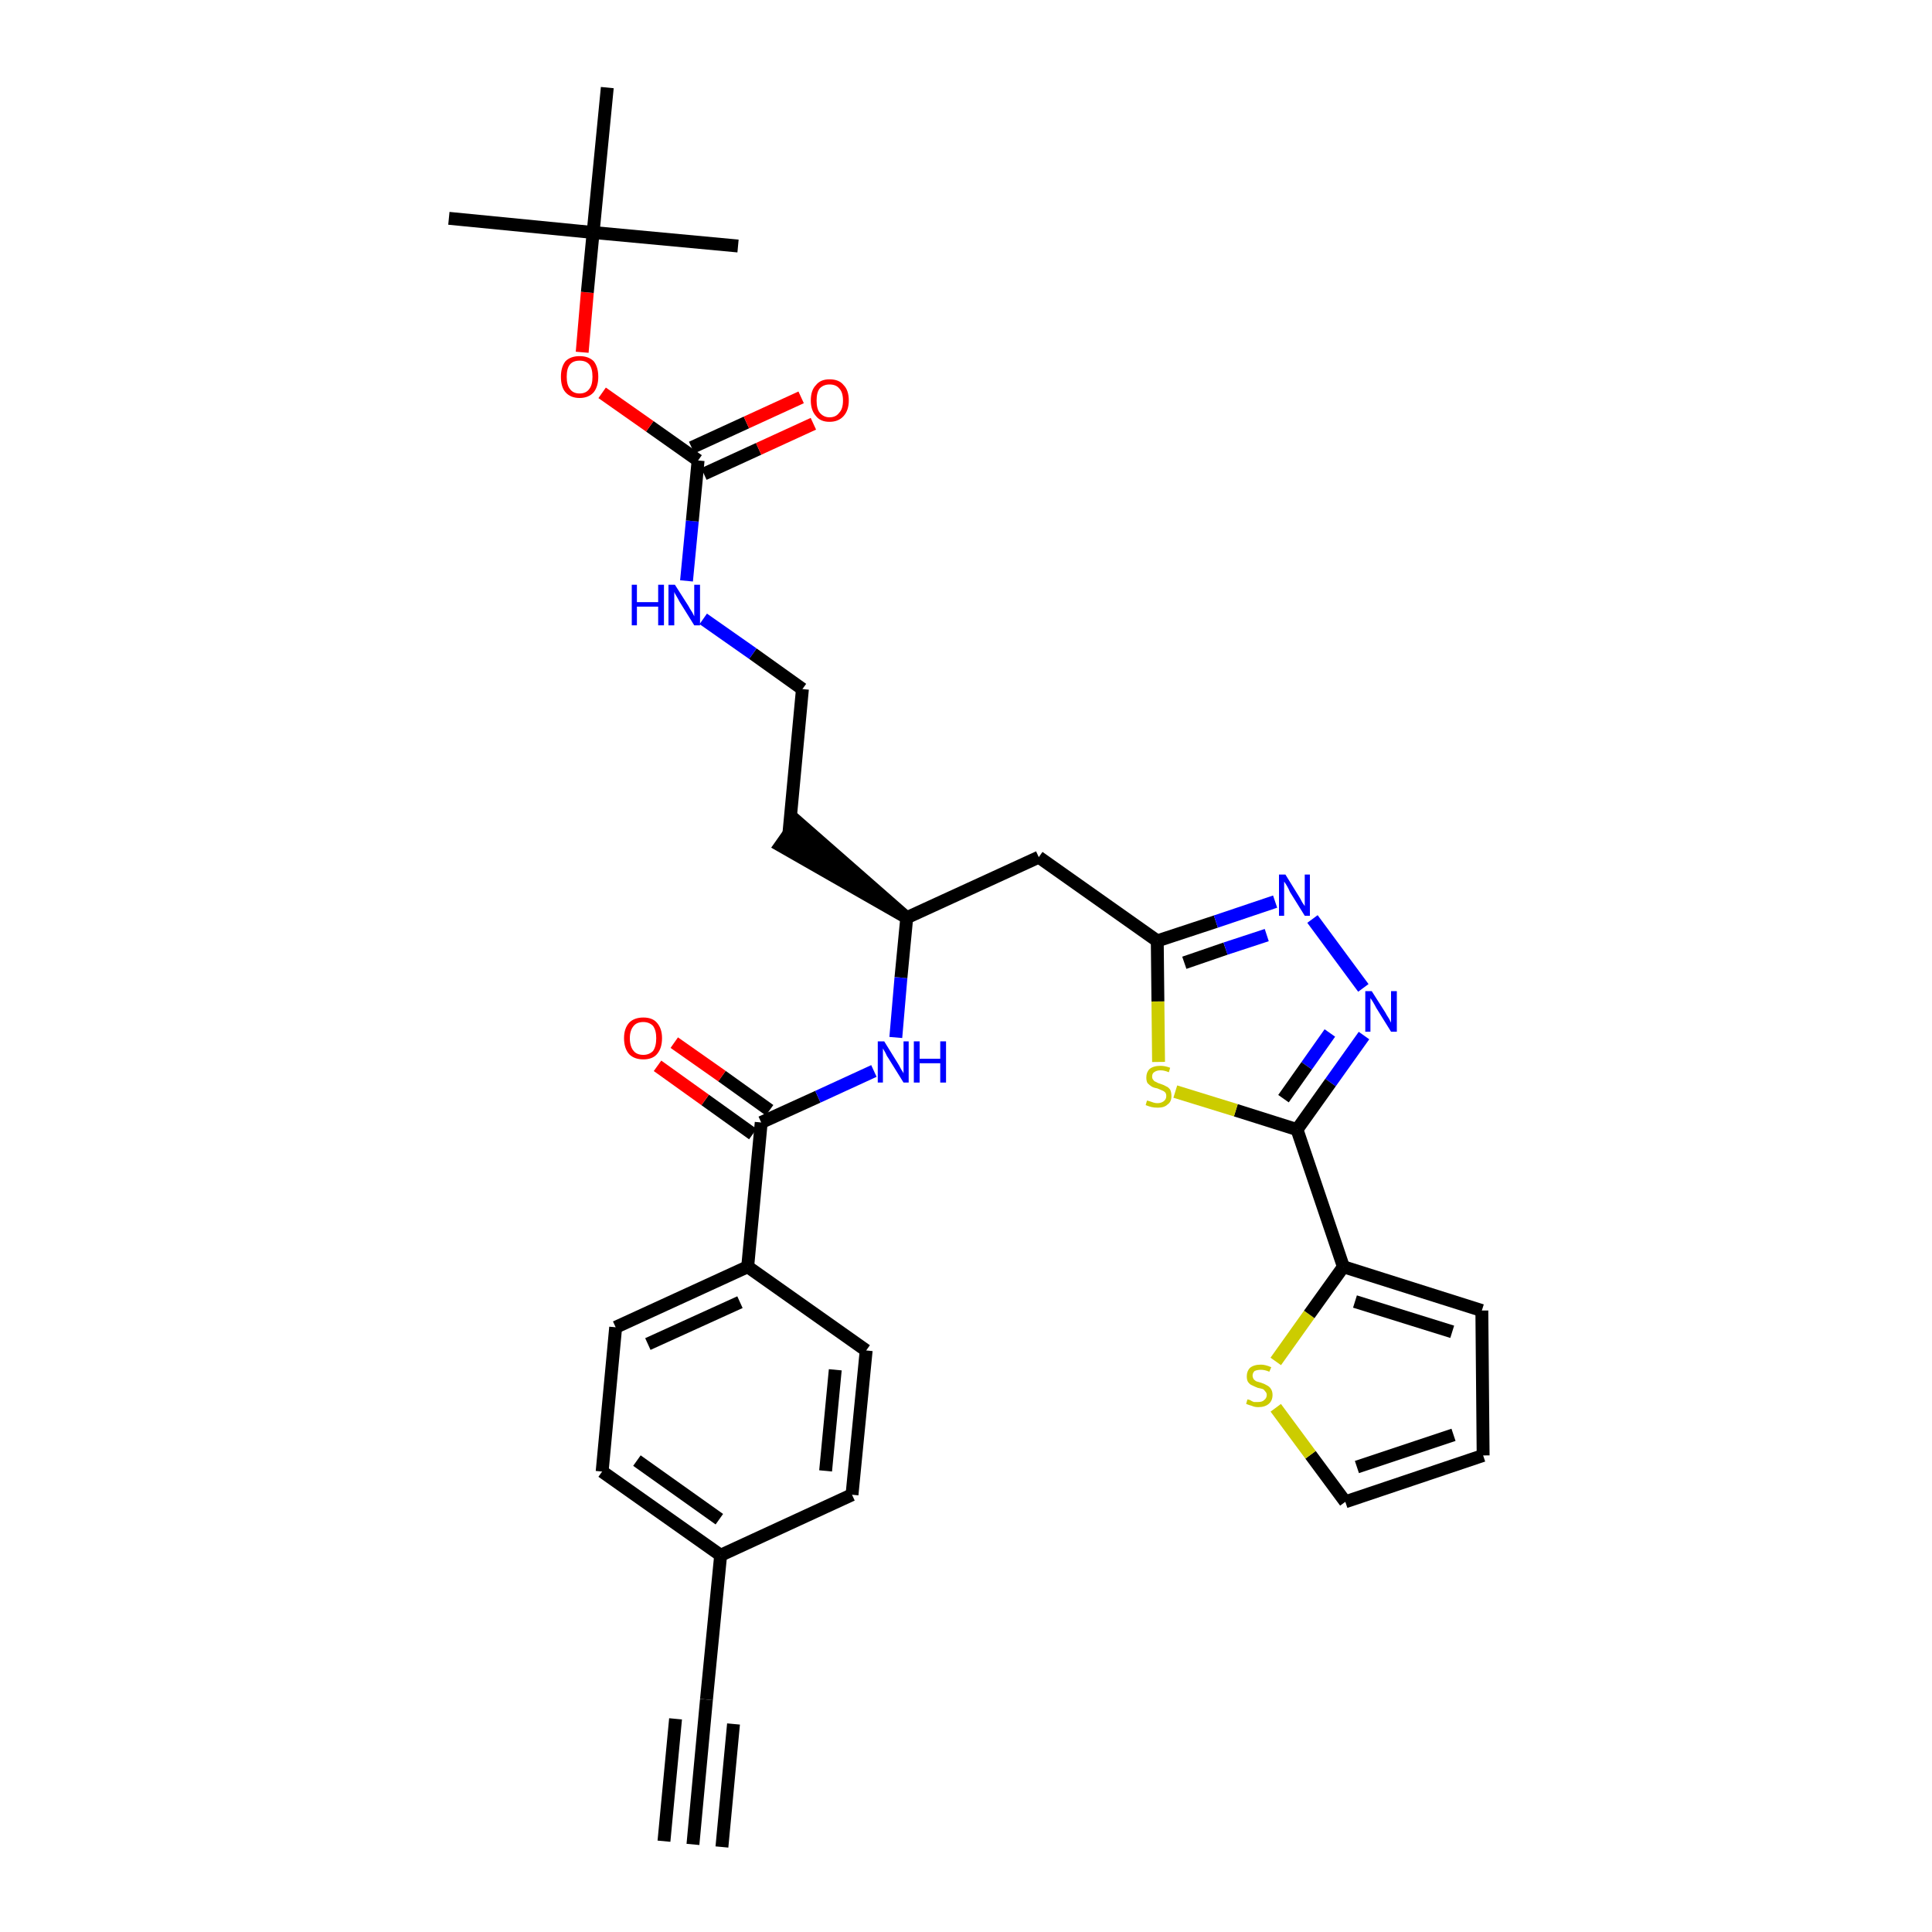 <?xml version='1.0' encoding='iso-8859-1'?>
<svg version='1.1' baseProfile='full'
              xmlns='http://www.w3.org/2000/svg'
                      xmlns:rdkit='http://www.rdkit.org/xml'
                      xmlns:xlink='http://www.w3.org/1999/xlink'
                  xml:space='preserve'
width='300px' height='300px' viewBox='0 0 300 300'>
<!-- END OF HEADER -->
<path class='bond-0 atom-0 atom-1' d='M 107.6,286.4 L 109.7,263.9' style='fill:none;fill-rule:evenodd;stroke:#000000;stroke-width:2.0px;stroke-linecap:butt;stroke-linejoin:miter;stroke-opacity:1' />
<path class='bond-0 atom-0 atom-1' d='M 112.1,286.8 L 113.9,267.7' style='fill:none;fill-rule:evenodd;stroke:#000000;stroke-width:2.0px;stroke-linecap:butt;stroke-linejoin:miter;stroke-opacity:1' />
<path class='bond-0 atom-0 atom-1' d='M 103.1,285.9 L 104.9,266.9' style='fill:none;fill-rule:evenodd;stroke:#000000;stroke-width:2.0px;stroke-linecap:butt;stroke-linejoin:miter;stroke-opacity:1' />
<path class='bond-1 atom-1 atom-2' d='M 109.7,263.9 L 111.9,241.5' style='fill:none;fill-rule:evenodd;stroke:#000000;stroke-width:2.0px;stroke-linecap:butt;stroke-linejoin:miter;stroke-opacity:1' />
<path class='bond-2 atom-2 atom-3' d='M 111.9,241.5 L 93.5,228.5' style='fill:none;fill-rule:evenodd;stroke:#000000;stroke-width:2.0px;stroke-linecap:butt;stroke-linejoin:miter;stroke-opacity:1' />
<path class='bond-2 atom-2 atom-3' d='M 111.7,235.9 L 98.9,226.8' style='fill:none;fill-rule:evenodd;stroke:#000000;stroke-width:2.0px;stroke-linecap:butt;stroke-linejoin:miter;stroke-opacity:1' />
<path class='bond-32 atom-32 atom-2' d='M 132.3,232.1 L 111.9,241.5' style='fill:none;fill-rule:evenodd;stroke:#000000;stroke-width:2.0px;stroke-linecap:butt;stroke-linejoin:miter;stroke-opacity:1' />
<path class='bond-3 atom-3 atom-4' d='M 93.5,228.5 L 95.6,206.1' style='fill:none;fill-rule:evenodd;stroke:#000000;stroke-width:2.0px;stroke-linecap:butt;stroke-linejoin:miter;stroke-opacity:1' />
<path class='bond-4 atom-4 atom-5' d='M 95.6,206.1 L 116.1,196.7' style='fill:none;fill-rule:evenodd;stroke:#000000;stroke-width:2.0px;stroke-linecap:butt;stroke-linejoin:miter;stroke-opacity:1' />
<path class='bond-4 atom-4 atom-5' d='M 100.6,208.7 L 114.9,202.2' style='fill:none;fill-rule:evenodd;stroke:#000000;stroke-width:2.0px;stroke-linecap:butt;stroke-linejoin:miter;stroke-opacity:1' />
<path class='bond-5 atom-5 atom-6' d='M 116.1,196.7 L 118.2,174.3' style='fill:none;fill-rule:evenodd;stroke:#000000;stroke-width:2.0px;stroke-linecap:butt;stroke-linejoin:miter;stroke-opacity:1' />
<path class='bond-30 atom-5 atom-31' d='M 116.1,196.7 L 134.5,209.7' style='fill:none;fill-rule:evenodd;stroke:#000000;stroke-width:2.0px;stroke-linecap:butt;stroke-linejoin:miter;stroke-opacity:1' />
<path class='bond-6 atom-6 atom-7' d='M 119.5,172.4 L 112.1,167.1' style='fill:none;fill-rule:evenodd;stroke:#000000;stroke-width:2.0px;stroke-linecap:butt;stroke-linejoin:miter;stroke-opacity:1' />
<path class='bond-6 atom-6 atom-7' d='M 112.1,167.1 L 104.7,161.9' style='fill:none;fill-rule:evenodd;stroke:#FF0000;stroke-width:2.0px;stroke-linecap:butt;stroke-linejoin:miter;stroke-opacity:1' />
<path class='bond-6 atom-6 atom-7' d='M 116.9,176.1 L 109.5,170.8' style='fill:none;fill-rule:evenodd;stroke:#000000;stroke-width:2.0px;stroke-linecap:butt;stroke-linejoin:miter;stroke-opacity:1' />
<path class='bond-6 atom-6 atom-7' d='M 109.5,170.8 L 102.1,165.5' style='fill:none;fill-rule:evenodd;stroke:#FF0000;stroke-width:2.0px;stroke-linecap:butt;stroke-linejoin:miter;stroke-opacity:1' />
<path class='bond-7 atom-6 atom-8' d='M 118.2,174.3 L 127.0,170.3' style='fill:none;fill-rule:evenodd;stroke:#000000;stroke-width:2.0px;stroke-linecap:butt;stroke-linejoin:miter;stroke-opacity:1' />
<path class='bond-7 atom-6 atom-8' d='M 127.0,170.3 L 135.7,166.3' style='fill:none;fill-rule:evenodd;stroke:#0000FF;stroke-width:2.0px;stroke-linecap:butt;stroke-linejoin:miter;stroke-opacity:1' />
<path class='bond-8 atom-8 atom-9' d='M 139.1,161.1 L 139.9,151.8' style='fill:none;fill-rule:evenodd;stroke:#0000FF;stroke-width:2.0px;stroke-linecap:butt;stroke-linejoin:miter;stroke-opacity:1' />
<path class='bond-8 atom-8 atom-9' d='M 139.9,151.8 L 140.8,142.5' style='fill:none;fill-rule:evenodd;stroke:#000000;stroke-width:2.0px;stroke-linecap:butt;stroke-linejoin:miter;stroke-opacity:1' />
<path class='bond-9 atom-9 atom-10' d='M 140.8,142.5 L 123.8,127.6 L 121.2,131.3 Z' style='fill:#000000;fill-rule:evenodd;fill-opacity:1;stroke:#000000;stroke-width:2.0px;stroke-linecap:butt;stroke-linejoin:miter;stroke-opacity:1;' />
<path class='bond-19 atom-9 atom-20' d='M 140.8,142.5 L 161.3,133.1' style='fill:none;fill-rule:evenodd;stroke:#000000;stroke-width:2.0px;stroke-linecap:butt;stroke-linejoin:miter;stroke-opacity:1' />
<path class='bond-10 atom-10 atom-11' d='M 122.5,129.4 L 124.6,107.0' style='fill:none;fill-rule:evenodd;stroke:#000000;stroke-width:2.0px;stroke-linecap:butt;stroke-linejoin:miter;stroke-opacity:1' />
<path class='bond-11 atom-11 atom-12' d='M 124.6,107.0 L 116.9,101.5' style='fill:none;fill-rule:evenodd;stroke:#000000;stroke-width:2.0px;stroke-linecap:butt;stroke-linejoin:miter;stroke-opacity:1' />
<path class='bond-11 atom-11 atom-12' d='M 116.9,101.5 L 109.2,96.1' style='fill:none;fill-rule:evenodd;stroke:#0000FF;stroke-width:2.0px;stroke-linecap:butt;stroke-linejoin:miter;stroke-opacity:1' />
<path class='bond-12 atom-12 atom-13' d='M 106.6,90.2 L 107.5,80.9' style='fill:none;fill-rule:evenodd;stroke:#0000FF;stroke-width:2.0px;stroke-linecap:butt;stroke-linejoin:miter;stroke-opacity:1' />
<path class='bond-12 atom-12 atom-13' d='M 107.5,80.9 L 108.4,71.5' style='fill:none;fill-rule:evenodd;stroke:#000000;stroke-width:2.0px;stroke-linecap:butt;stroke-linejoin:miter;stroke-opacity:1' />
<path class='bond-13 atom-13 atom-14' d='M 109.3,73.6 L 117.8,69.7' style='fill:none;fill-rule:evenodd;stroke:#000000;stroke-width:2.0px;stroke-linecap:butt;stroke-linejoin:miter;stroke-opacity:1' />
<path class='bond-13 atom-13 atom-14' d='M 117.8,69.7 L 126.3,65.8' style='fill:none;fill-rule:evenodd;stroke:#FF0000;stroke-width:2.0px;stroke-linecap:butt;stroke-linejoin:miter;stroke-opacity:1' />
<path class='bond-13 atom-13 atom-14' d='M 107.4,69.5 L 115.9,65.6' style='fill:none;fill-rule:evenodd;stroke:#000000;stroke-width:2.0px;stroke-linecap:butt;stroke-linejoin:miter;stroke-opacity:1' />
<path class='bond-13 atom-13 atom-14' d='M 115.9,65.6 L 124.4,61.7' style='fill:none;fill-rule:evenodd;stroke:#FF0000;stroke-width:2.0px;stroke-linecap:butt;stroke-linejoin:miter;stroke-opacity:1' />
<path class='bond-14 atom-13 atom-15' d='M 108.4,71.5 L 100.9,66.2' style='fill:none;fill-rule:evenodd;stroke:#000000;stroke-width:2.0px;stroke-linecap:butt;stroke-linejoin:miter;stroke-opacity:1' />
<path class='bond-14 atom-13 atom-15' d='M 100.9,66.2 L 93.5,61.0' style='fill:none;fill-rule:evenodd;stroke:#FF0000;stroke-width:2.0px;stroke-linecap:butt;stroke-linejoin:miter;stroke-opacity:1' />
<path class='bond-15 atom-15 atom-16' d='M 90.4,54.7 L 91.2,45.4' style='fill:none;fill-rule:evenodd;stroke:#FF0000;stroke-width:2.0px;stroke-linecap:butt;stroke-linejoin:miter;stroke-opacity:1' />
<path class='bond-15 atom-15 atom-16' d='M 91.2,45.4 L 92.1,36.1' style='fill:none;fill-rule:evenodd;stroke:#000000;stroke-width:2.0px;stroke-linecap:butt;stroke-linejoin:miter;stroke-opacity:1' />
<path class='bond-16 atom-16 atom-17' d='M 92.1,36.1 L 69.7,33.9' style='fill:none;fill-rule:evenodd;stroke:#000000;stroke-width:2.0px;stroke-linecap:butt;stroke-linejoin:miter;stroke-opacity:1' />
<path class='bond-17 atom-16 atom-18' d='M 92.1,36.1 L 114.6,38.2' style='fill:none;fill-rule:evenodd;stroke:#000000;stroke-width:2.0px;stroke-linecap:butt;stroke-linejoin:miter;stroke-opacity:1' />
<path class='bond-18 atom-16 atom-19' d='M 92.1,36.1 L 94.3,13.6' style='fill:none;fill-rule:evenodd;stroke:#000000;stroke-width:2.0px;stroke-linecap:butt;stroke-linejoin:miter;stroke-opacity:1' />
<path class='bond-20 atom-20 atom-21' d='M 161.3,133.1 L 179.7,146.1' style='fill:none;fill-rule:evenodd;stroke:#000000;stroke-width:2.0px;stroke-linecap:butt;stroke-linejoin:miter;stroke-opacity:1' />
<path class='bond-21 atom-21 atom-22' d='M 179.7,146.1 L 188.8,143.1' style='fill:none;fill-rule:evenodd;stroke:#000000;stroke-width:2.0px;stroke-linecap:butt;stroke-linejoin:miter;stroke-opacity:1' />
<path class='bond-21 atom-21 atom-22' d='M 188.8,143.1 L 198.0,140.0' style='fill:none;fill-rule:evenodd;stroke:#0000FF;stroke-width:2.0px;stroke-linecap:butt;stroke-linejoin:miter;stroke-opacity:1' />
<path class='bond-21 atom-21 atom-22' d='M 183.9,149.5 L 190.3,147.3' style='fill:none;fill-rule:evenodd;stroke:#000000;stroke-width:2.0px;stroke-linecap:butt;stroke-linejoin:miter;stroke-opacity:1' />
<path class='bond-21 atom-21 atom-22' d='M 190.3,147.3 L 196.7,145.2' style='fill:none;fill-rule:evenodd;stroke:#0000FF;stroke-width:2.0px;stroke-linecap:butt;stroke-linejoin:miter;stroke-opacity:1' />
<path class='bond-33 atom-30 atom-21' d='M 179.9,164.9 L 179.8,155.5' style='fill:none;fill-rule:evenodd;stroke:#CCCC00;stroke-width:2.0px;stroke-linecap:butt;stroke-linejoin:miter;stroke-opacity:1' />
<path class='bond-33 atom-30 atom-21' d='M 179.8,155.5 L 179.7,146.1' style='fill:none;fill-rule:evenodd;stroke:#000000;stroke-width:2.0px;stroke-linecap:butt;stroke-linejoin:miter;stroke-opacity:1' />
<path class='bond-22 atom-22 atom-23' d='M 203.8,142.7 L 211.7,153.4' style='fill:none;fill-rule:evenodd;stroke:#0000FF;stroke-width:2.0px;stroke-linecap:butt;stroke-linejoin:miter;stroke-opacity:1' />
<path class='bond-23 atom-23 atom-24' d='M 211.8,160.8 L 206.6,168.1' style='fill:none;fill-rule:evenodd;stroke:#0000FF;stroke-width:2.0px;stroke-linecap:butt;stroke-linejoin:miter;stroke-opacity:1' />
<path class='bond-23 atom-23 atom-24' d='M 206.6,168.1 L 201.4,175.4' style='fill:none;fill-rule:evenodd;stroke:#000000;stroke-width:2.0px;stroke-linecap:butt;stroke-linejoin:miter;stroke-opacity:1' />
<path class='bond-23 atom-23 atom-24' d='M 206.5,160.4 L 202.9,165.5' style='fill:none;fill-rule:evenodd;stroke:#0000FF;stroke-width:2.0px;stroke-linecap:butt;stroke-linejoin:miter;stroke-opacity:1' />
<path class='bond-23 atom-23 atom-24' d='M 202.9,165.5 L 199.3,170.6' style='fill:none;fill-rule:evenodd;stroke:#000000;stroke-width:2.0px;stroke-linecap:butt;stroke-linejoin:miter;stroke-opacity:1' />
<path class='bond-24 atom-24 atom-25' d='M 201.4,175.4 L 208.6,196.7' style='fill:none;fill-rule:evenodd;stroke:#000000;stroke-width:2.0px;stroke-linecap:butt;stroke-linejoin:miter;stroke-opacity:1' />
<path class='bond-29 atom-24 atom-30' d='M 201.4,175.4 L 191.9,172.4' style='fill:none;fill-rule:evenodd;stroke:#000000;stroke-width:2.0px;stroke-linecap:butt;stroke-linejoin:miter;stroke-opacity:1' />
<path class='bond-29 atom-24 atom-30' d='M 191.9,172.4 L 182.5,169.5' style='fill:none;fill-rule:evenodd;stroke:#CCCC00;stroke-width:2.0px;stroke-linecap:butt;stroke-linejoin:miter;stroke-opacity:1' />
<path class='bond-25 atom-25 atom-26' d='M 208.6,196.7 L 230.1,203.5' style='fill:none;fill-rule:evenodd;stroke:#000000;stroke-width:2.0px;stroke-linecap:butt;stroke-linejoin:miter;stroke-opacity:1' />
<path class='bond-25 atom-25 atom-26' d='M 210.4,202.1 L 225.5,206.8' style='fill:none;fill-rule:evenodd;stroke:#000000;stroke-width:2.0px;stroke-linecap:butt;stroke-linejoin:miter;stroke-opacity:1' />
<path class='bond-34 atom-29 atom-25' d='M 198.1,211.4 L 203.3,204.1' style='fill:none;fill-rule:evenodd;stroke:#CCCC00;stroke-width:2.0px;stroke-linecap:butt;stroke-linejoin:miter;stroke-opacity:1' />
<path class='bond-34 atom-29 atom-25' d='M 203.3,204.1 L 208.6,196.7' style='fill:none;fill-rule:evenodd;stroke:#000000;stroke-width:2.0px;stroke-linecap:butt;stroke-linejoin:miter;stroke-opacity:1' />
<path class='bond-26 atom-26 atom-27' d='M 230.1,203.5 L 230.3,226.0' style='fill:none;fill-rule:evenodd;stroke:#000000;stroke-width:2.0px;stroke-linecap:butt;stroke-linejoin:miter;stroke-opacity:1' />
<path class='bond-27 atom-27 atom-28' d='M 230.3,226.0 L 208.9,233.2' style='fill:none;fill-rule:evenodd;stroke:#000000;stroke-width:2.0px;stroke-linecap:butt;stroke-linejoin:miter;stroke-opacity:1' />
<path class='bond-27 atom-27 atom-28' d='M 225.7,222.8 L 210.7,227.8' style='fill:none;fill-rule:evenodd;stroke:#000000;stroke-width:2.0px;stroke-linecap:butt;stroke-linejoin:miter;stroke-opacity:1' />
<path class='bond-28 atom-28 atom-29' d='M 208.9,233.2 L 203.5,225.9' style='fill:none;fill-rule:evenodd;stroke:#000000;stroke-width:2.0px;stroke-linecap:butt;stroke-linejoin:miter;stroke-opacity:1' />
<path class='bond-28 atom-28 atom-29' d='M 203.5,225.9 L 198.1,218.6' style='fill:none;fill-rule:evenodd;stroke:#CCCC00;stroke-width:2.0px;stroke-linecap:butt;stroke-linejoin:miter;stroke-opacity:1' />
<path class='bond-31 atom-31 atom-32' d='M 134.5,209.7 L 132.3,232.1' style='fill:none;fill-rule:evenodd;stroke:#000000;stroke-width:2.0px;stroke-linecap:butt;stroke-linejoin:miter;stroke-opacity:1' />
<path class='bond-31 atom-31 atom-32' d='M 129.7,212.7 L 128.2,228.4' style='fill:none;fill-rule:evenodd;stroke:#000000;stroke-width:2.0px;stroke-linecap:butt;stroke-linejoin:miter;stroke-opacity:1' />
<path  class='atom-7' d='M 96.9 161.2
Q 96.9 159.7, 97.7 158.8
Q 98.5 158.0, 99.9 158.0
Q 101.3 158.0, 102.0 158.8
Q 102.8 159.7, 102.8 161.2
Q 102.8 162.8, 102.0 163.7
Q 101.3 164.5, 99.9 164.5
Q 98.5 164.5, 97.7 163.7
Q 96.9 162.8, 96.9 161.2
M 99.9 163.8
Q 100.8 163.8, 101.4 163.2
Q 101.9 162.5, 101.9 161.2
Q 101.9 160.0, 101.4 159.3
Q 100.8 158.7, 99.9 158.7
Q 98.9 158.7, 98.4 159.3
Q 97.8 160.0, 97.8 161.2
Q 97.8 162.5, 98.4 163.2
Q 98.9 163.8, 99.9 163.8
' fill='#FF0000'/>
<path  class='atom-8' d='M 137.3 161.7
L 139.4 165.1
Q 139.6 165.4, 139.9 166.0
Q 140.3 166.6, 140.3 166.7
L 140.3 161.7
L 141.1 161.7
L 141.1 168.1
L 140.3 168.1
L 138.0 164.4
Q 137.7 164.0, 137.5 163.5
Q 137.2 163.0, 137.1 162.8
L 137.1 168.1
L 136.3 168.1
L 136.3 161.7
L 137.3 161.7
' fill='#0000FF'/>
<path  class='atom-8' d='M 141.9 161.7
L 142.8 161.7
L 142.8 164.4
L 146.0 164.4
L 146.0 161.7
L 146.9 161.7
L 146.9 168.1
L 146.0 168.1
L 146.0 165.1
L 142.8 165.1
L 142.8 168.1
L 141.9 168.1
L 141.9 161.7
' fill='#0000FF'/>
<path  class='atom-12' d='M 98.1 90.8
L 98.9 90.8
L 98.9 93.5
L 102.2 93.5
L 102.2 90.8
L 103.1 90.8
L 103.1 97.1
L 102.2 97.1
L 102.2 94.2
L 98.9 94.2
L 98.9 97.1
L 98.1 97.1
L 98.1 90.8
' fill='#0000FF'/>
<path  class='atom-12' d='M 104.8 90.8
L 106.9 94.1
Q 107.1 94.5, 107.5 95.1
Q 107.8 95.7, 107.8 95.7
L 107.8 90.8
L 108.7 90.8
L 108.7 97.1
L 107.8 97.1
L 105.5 93.4
Q 105.3 93.0, 105.0 92.5
Q 104.7 92.0, 104.7 91.9
L 104.7 97.1
L 103.8 97.1
L 103.8 90.8
L 104.8 90.8
' fill='#0000FF'/>
<path  class='atom-14' d='M 125.9 62.2
Q 125.9 60.6, 126.7 59.8
Q 127.4 58.9, 128.8 58.9
Q 130.3 58.9, 131.0 59.8
Q 131.8 60.6, 131.8 62.2
Q 131.8 63.7, 131.0 64.6
Q 130.2 65.5, 128.8 65.5
Q 127.4 65.5, 126.7 64.6
Q 125.9 63.7, 125.9 62.2
M 128.8 64.8
Q 129.8 64.8, 130.3 64.1
Q 130.9 63.5, 130.9 62.2
Q 130.9 60.9, 130.3 60.3
Q 129.8 59.7, 128.8 59.7
Q 127.9 59.7, 127.3 60.3
Q 126.8 60.9, 126.8 62.2
Q 126.8 63.5, 127.3 64.1
Q 127.9 64.8, 128.8 64.8
' fill='#FF0000'/>
<path  class='atom-15' d='M 87.1 58.5
Q 87.1 57.0, 87.8 56.1
Q 88.6 55.3, 90.0 55.3
Q 91.4 55.3, 92.2 56.1
Q 92.9 57.0, 92.9 58.5
Q 92.9 60.0, 92.2 60.9
Q 91.4 61.8, 90.0 61.8
Q 88.6 61.8, 87.8 60.9
Q 87.1 60.1, 87.1 58.5
M 90.0 61.1
Q 91.0 61.1, 91.5 60.4
Q 92.0 59.8, 92.0 58.5
Q 92.0 57.2, 91.5 56.6
Q 91.0 56.0, 90.0 56.0
Q 89.0 56.0, 88.5 56.6
Q 88.0 57.2, 88.0 58.5
Q 88.0 59.8, 88.5 60.4
Q 89.0 61.1, 90.0 61.1
' fill='#FF0000'/>
<path  class='atom-22' d='M 199.6 135.8
L 201.7 139.2
Q 201.9 139.5, 202.2 140.1
Q 202.6 140.7, 202.6 140.7
L 202.6 135.8
L 203.4 135.8
L 203.4 142.2
L 202.6 142.2
L 200.3 138.5
Q 200.1 138.0, 199.8 137.5
Q 199.5 137.0, 199.4 136.9
L 199.4 142.2
L 198.6 142.2
L 198.6 135.8
L 199.6 135.8
' fill='#0000FF'/>
<path  class='atom-23' d='M 213.0 153.9
L 215.1 157.2
Q 215.3 157.6, 215.7 158.2
Q 216.0 158.8, 216.0 158.8
L 216.0 153.9
L 216.9 153.9
L 216.9 160.2
L 216.0 160.2
L 213.7 156.5
Q 213.5 156.1, 213.2 155.6
Q 212.9 155.1, 212.8 155.0
L 212.8 160.2
L 212.0 160.2
L 212.0 153.9
L 213.0 153.9
' fill='#0000FF'/>
<path  class='atom-29' d='M 193.7 217.3
Q 193.8 217.3, 194.1 217.4
Q 194.4 217.6, 194.7 217.7
Q 195.0 217.7, 195.4 217.7
Q 196.0 217.7, 196.3 217.4
Q 196.7 217.1, 196.7 216.6
Q 196.7 216.3, 196.5 216.1
Q 196.3 215.8, 196.1 215.7
Q 195.8 215.6, 195.3 215.5
Q 194.8 215.3, 194.4 215.1
Q 194.1 215.0, 193.8 214.6
Q 193.6 214.3, 193.6 213.7
Q 193.6 212.9, 194.1 212.4
Q 194.7 211.9, 195.8 211.9
Q 196.5 211.9, 197.4 212.3
L 197.1 213.0
Q 196.4 212.7, 195.8 212.7
Q 195.2 212.7, 194.8 212.9
Q 194.5 213.2, 194.5 213.6
Q 194.5 213.9, 194.7 214.2
Q 194.9 214.4, 195.1 214.5
Q 195.4 214.6, 195.8 214.7
Q 196.4 214.9, 196.7 215.1
Q 197.1 215.3, 197.3 215.6
Q 197.6 216.0, 197.6 216.6
Q 197.6 217.5, 197.0 218.0
Q 196.4 218.5, 195.4 218.5
Q 194.8 218.5, 194.4 218.3
Q 194.0 218.2, 193.5 218.0
L 193.7 217.3
' fill='#CCCC00'/>
<path  class='atom-30' d='M 178.1 170.9
Q 178.2 170.9, 178.5 171.0
Q 178.8 171.1, 179.1 171.2
Q 179.4 171.3, 179.7 171.3
Q 180.3 171.3, 180.7 171.0
Q 181.1 170.7, 181.1 170.2
Q 181.1 169.8, 180.9 169.6
Q 180.7 169.4, 180.4 169.3
Q 180.2 169.2, 179.7 169.0
Q 179.1 168.9, 178.8 168.7
Q 178.5 168.5, 178.2 168.2
Q 178.0 167.9, 178.0 167.3
Q 178.0 166.5, 178.5 166.0
Q 179.1 165.5, 180.2 165.5
Q 180.9 165.5, 181.7 165.8
L 181.5 166.5
Q 180.8 166.2, 180.2 166.2
Q 179.6 166.2, 179.2 166.5
Q 178.9 166.7, 178.9 167.2
Q 178.9 167.5, 179.1 167.7
Q 179.2 167.9, 179.5 168.0
Q 179.8 168.2, 180.2 168.3
Q 180.8 168.5, 181.1 168.7
Q 181.4 168.8, 181.7 169.2
Q 181.9 169.6, 181.9 170.2
Q 181.9 171.1, 181.3 171.5
Q 180.8 172.0, 179.8 172.0
Q 179.2 172.0, 178.8 171.9
Q 178.4 171.8, 177.9 171.6
L 178.1 170.9
' fill='#CCCC00'/>
</svg>
